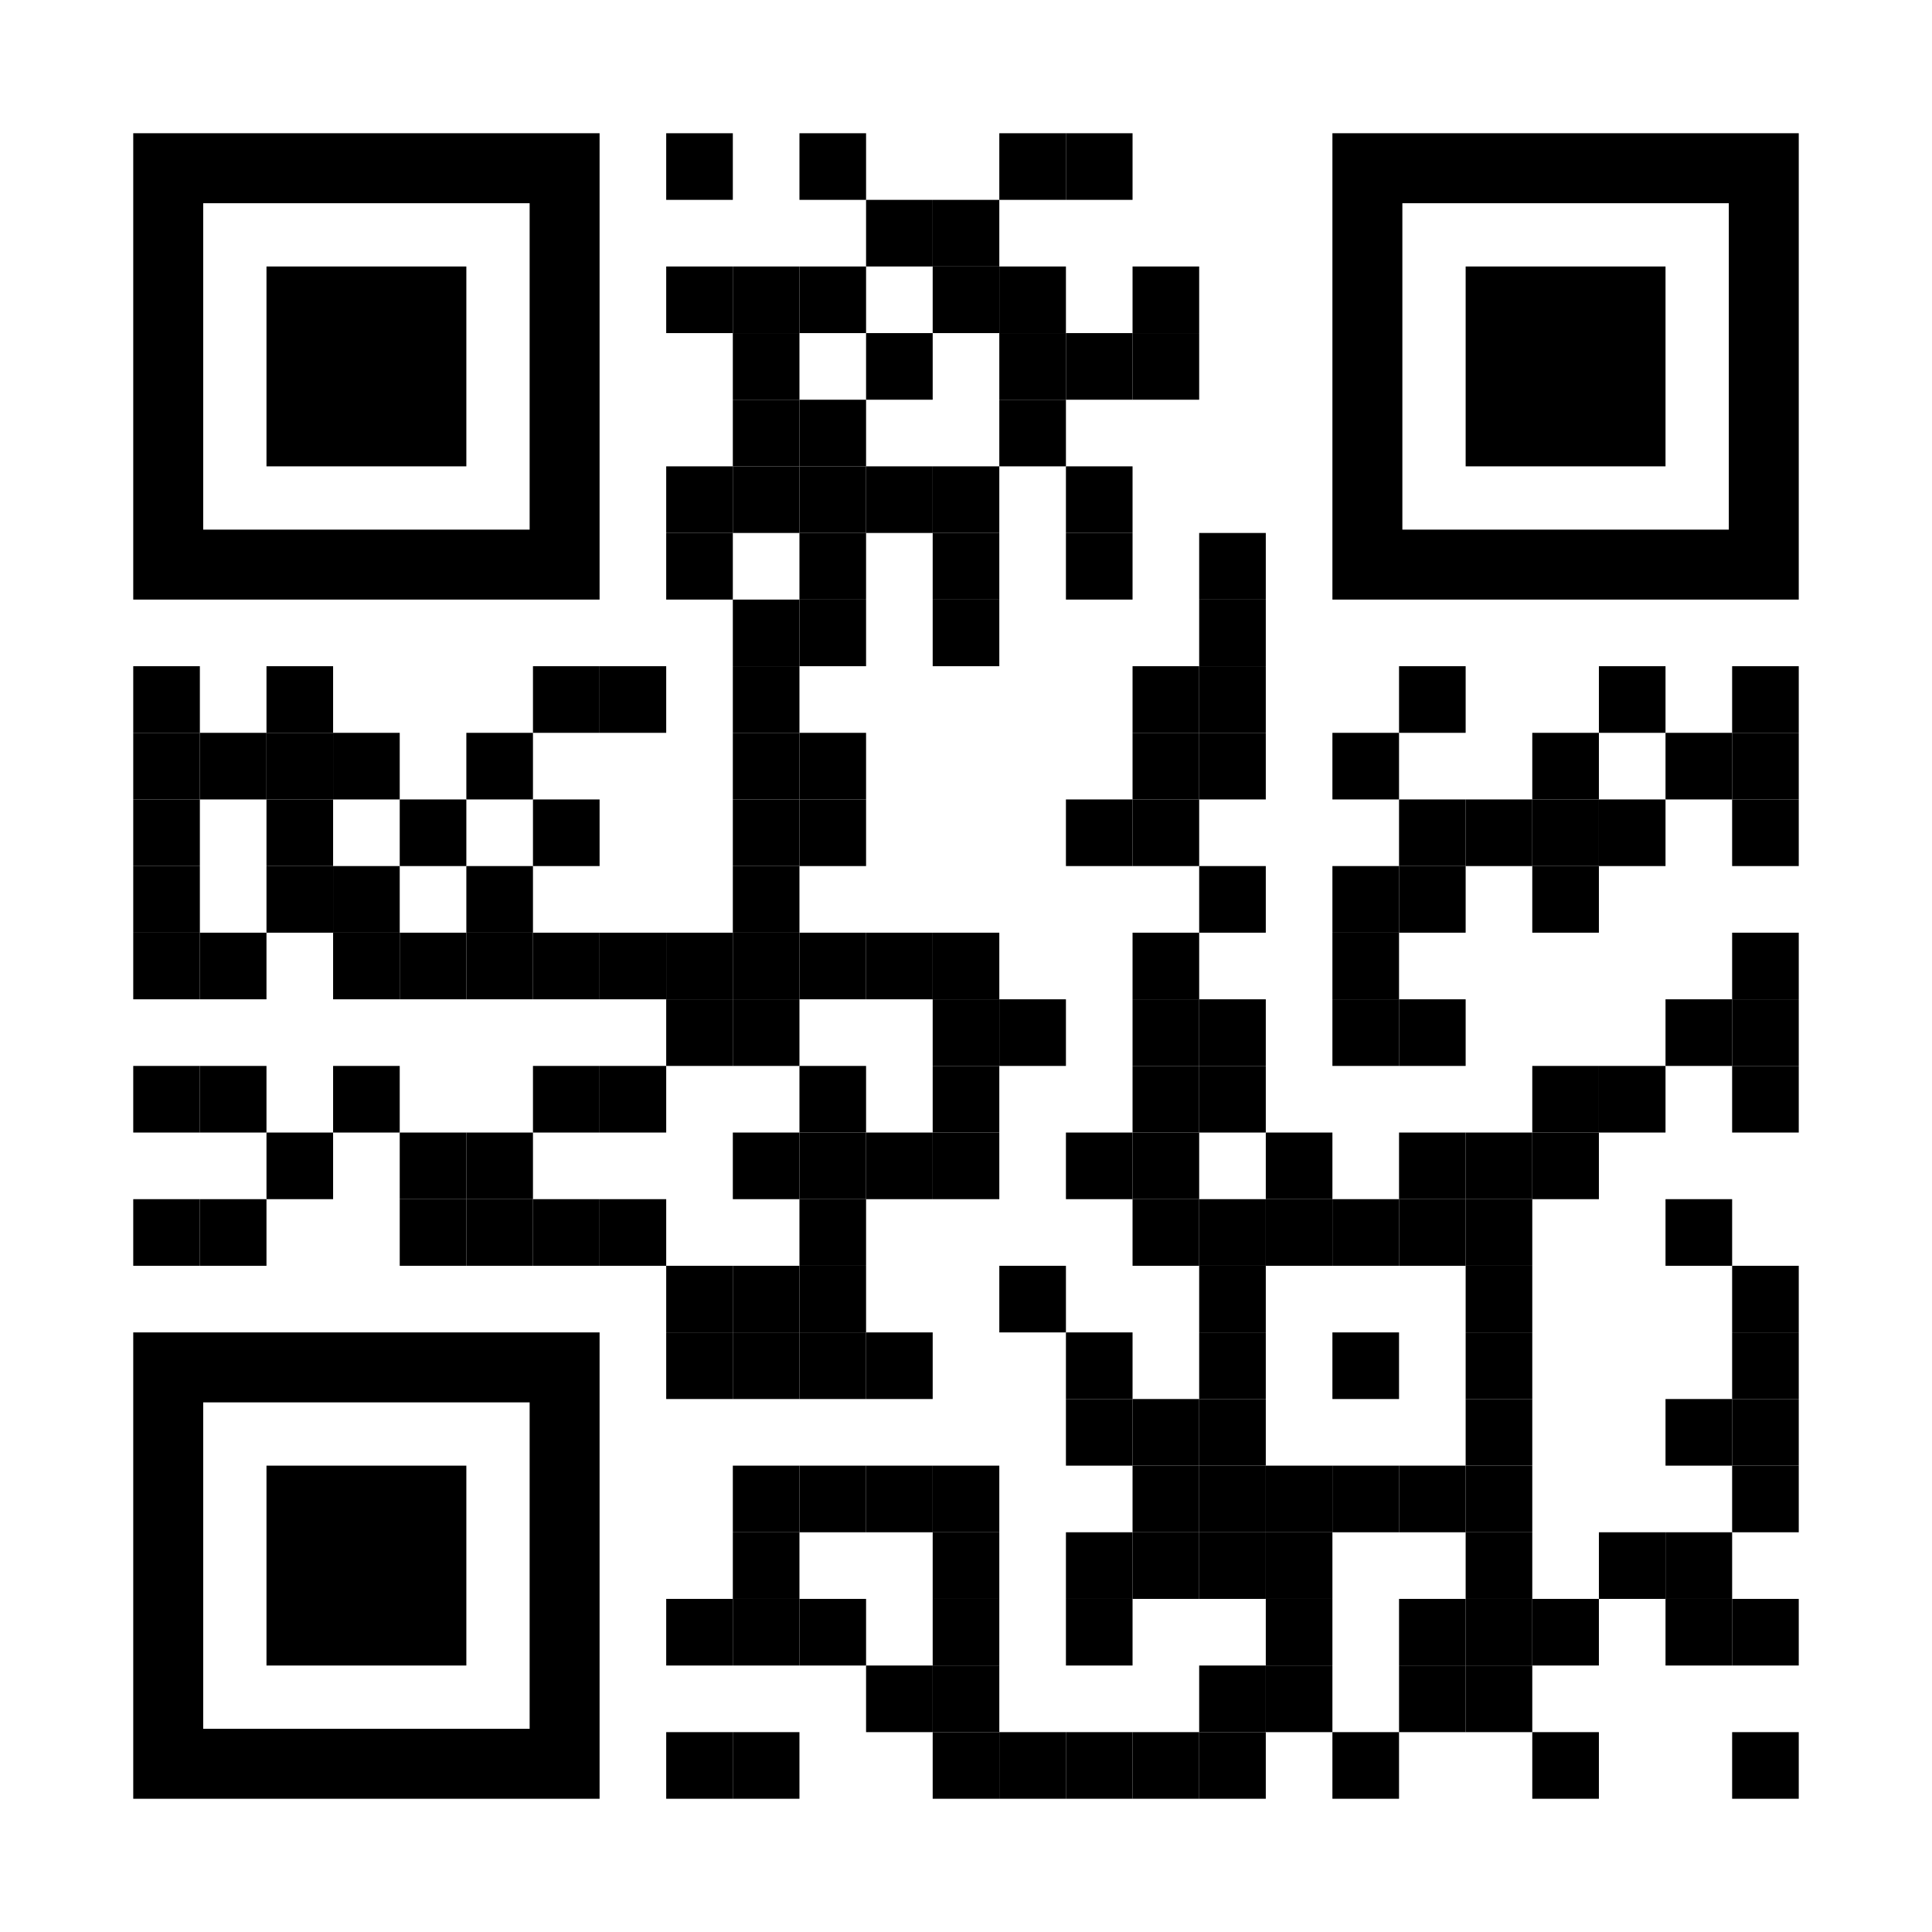 <?xml version="1.0" encoding="utf-8"?>
<!DOCTYPE svg PUBLIC "-//W3C//DTD SVG 1.1//EN" "http://www.w3.org/Graphics/SVG/1.1/DTD/svg11.dtd">
<svg version="1.1" id="Layer_1" xmlns="http://www.w3.org/2000/svg" xmlns:xlink="http://www.w3.org/1999/xlink" x="0px" y="0px"
width="580px" height="580px" viewBox="0 0 580 580" enable-background="new 0 0 580 580" xml:space="preserve">
<rect x="0" y="0" width="580" height="580" fill="rgb(255,255,255)" /><g transform="translate(40,40)"><g transform="translate(160,0) scale(0.2,0.2)"><g transform="" style="fill: rgb(0, 0, 0);">
<rect width="100" height="100"/>
</g></g><g transform="translate(200,0) scale(0.2,0.2)"><g transform="" style="fill: rgb(0, 0, 0);">
<rect width="100" height="100"/>
</g></g><g transform="translate(260,0) scale(0.2,0.2)"><g transform="" style="fill: rgb(0, 0, 0);">
<rect width="100" height="100"/>
</g></g><g transform="translate(280,0) scale(0.2,0.2)"><g transform="" style="fill: rgb(0, 0, 0);">
<rect width="100" height="100"/>
</g></g><g transform="translate(220,20) scale(0.2,0.2)"><g transform="" style="fill: rgb(0, 0, 0);">
<rect width="100" height="100"/>
</g></g><g transform="translate(240,20) scale(0.2,0.2)"><g transform="" style="fill: rgb(0, 0, 0);">
<rect width="100" height="100"/>
</g></g><g transform="translate(160,40) scale(0.2,0.2)"><g transform="" style="fill: rgb(0, 0, 0);">
<rect width="100" height="100"/>
</g></g><g transform="translate(180,40) scale(0.2,0.2)"><g transform="" style="fill: rgb(0, 0, 0);">
<rect width="100" height="100"/>
</g></g><g transform="translate(200,40) scale(0.2,0.2)"><g transform="" style="fill: rgb(0, 0, 0);">
<rect width="100" height="100"/>
</g></g><g transform="translate(240,40) scale(0.2,0.2)"><g transform="" style="fill: rgb(0, 0, 0);">
<rect width="100" height="100"/>
</g></g><g transform="translate(260,40) scale(0.2,0.2)"><g transform="" style="fill: rgb(0, 0, 0);">
<rect width="100" height="100"/>
</g></g><g transform="translate(300,40) scale(0.2,0.2)"><g transform="" style="fill: rgb(0, 0, 0);">
<rect width="100" height="100"/>
</g></g><g transform="translate(180,60) scale(0.2,0.2)"><g transform="" style="fill: rgb(0, 0, 0);">
<rect width="100" height="100"/>
</g></g><g transform="translate(220,60) scale(0.2,0.2)"><g transform="" style="fill: rgb(0, 0, 0);">
<rect width="100" height="100"/>
</g></g><g transform="translate(260,60) scale(0.2,0.2)"><g transform="" style="fill: rgb(0, 0, 0);">
<rect width="100" height="100"/>
</g></g><g transform="translate(280,60) scale(0.2,0.2)"><g transform="" style="fill: rgb(0, 0, 0);">
<rect width="100" height="100"/>
</g></g><g transform="translate(300,60) scale(0.2,0.2)"><g transform="" style="fill: rgb(0, 0, 0);">
<rect width="100" height="100"/>
</g></g><g transform="translate(180,80) scale(0.2,0.2)"><g transform="" style="fill: rgb(0, 0, 0);">
<rect width="100" height="100"/>
</g></g><g transform="translate(200,80) scale(0.2,0.2)"><g transform="" style="fill: rgb(0, 0, 0);">
<rect width="100" height="100"/>
</g></g><g transform="translate(260,80) scale(0.2,0.2)"><g transform="" style="fill: rgb(0, 0, 0);">
<rect width="100" height="100"/>
</g></g><g transform="translate(160,100) scale(0.2,0.2)"><g transform="" style="fill: rgb(0, 0, 0);">
<rect width="100" height="100"/>
</g></g><g transform="translate(180,100) scale(0.2,0.2)"><g transform="" style="fill: rgb(0, 0, 0);">
<rect width="100" height="100"/>
</g></g><g transform="translate(200,100) scale(0.2,0.2)"><g transform="" style="fill: rgb(0, 0, 0);">
<rect width="100" height="100"/>
</g></g><g transform="translate(220,100) scale(0.2,0.2)"><g transform="" style="fill: rgb(0, 0, 0);">
<rect width="100" height="100"/>
</g></g><g transform="translate(240,100) scale(0.2,0.2)"><g transform="" style="fill: rgb(0, 0, 0);">
<rect width="100" height="100"/>
</g></g><g transform="translate(280,100) scale(0.2,0.2)"><g transform="" style="fill: rgb(0, 0, 0);">
<rect width="100" height="100"/>
</g></g><g transform="translate(160,120) scale(0.2,0.2)"><g transform="" style="fill: rgb(0, 0, 0);">
<rect width="100" height="100"/>
</g></g><g transform="translate(200,120) scale(0.2,0.2)"><g transform="" style="fill: rgb(0, 0, 0);">
<rect width="100" height="100"/>
</g></g><g transform="translate(240,120) scale(0.2,0.2)"><g transform="" style="fill: rgb(0, 0, 0);">
<rect width="100" height="100"/>
</g></g><g transform="translate(280,120) scale(0.2,0.2)"><g transform="" style="fill: rgb(0, 0, 0);">
<rect width="100" height="100"/>
</g></g><g transform="translate(320,120) scale(0.2,0.2)"><g transform="" style="fill: rgb(0, 0, 0);">
<rect width="100" height="100"/>
</g></g><g transform="translate(180,140) scale(0.2,0.2)"><g transform="" style="fill: rgb(0, 0, 0);">
<rect width="100" height="100"/>
</g></g><g transform="translate(200,140) scale(0.2,0.2)"><g transform="" style="fill: rgb(0, 0, 0);">
<rect width="100" height="100"/>
</g></g><g transform="translate(240,140) scale(0.2,0.2)"><g transform="" style="fill: rgb(0, 0, 0);">
<rect width="100" height="100"/>
</g></g><g transform="translate(320,140) scale(0.2,0.2)"><g transform="" style="fill: rgb(0, 0, 0);">
<rect width="100" height="100"/>
</g></g><g transform="translate(0,160) scale(0.2,0.2)"><g transform="" style="fill: rgb(0, 0, 0);">
<rect width="100" height="100"/>
</g></g><g transform="translate(40,160) scale(0.2,0.2)"><g transform="" style="fill: rgb(0, 0, 0);">
<rect width="100" height="100"/>
</g></g><g transform="translate(120,160) scale(0.2,0.2)"><g transform="" style="fill: rgb(0, 0, 0);">
<rect width="100" height="100"/>
</g></g><g transform="translate(140,160) scale(0.2,0.2)"><g transform="" style="fill: rgb(0, 0, 0);">
<rect width="100" height="100"/>
</g></g><g transform="translate(180,160) scale(0.2,0.2)"><g transform="" style="fill: rgb(0, 0, 0);">
<rect width="100" height="100"/>
</g></g><g transform="translate(300,160) scale(0.2,0.2)"><g transform="" style="fill: rgb(0, 0, 0);">
<rect width="100" height="100"/>
</g></g><g transform="translate(320,160) scale(0.2,0.2)"><g transform="" style="fill: rgb(0, 0, 0);">
<rect width="100" height="100"/>
</g></g><g transform="translate(380,160) scale(0.2,0.2)"><g transform="" style="fill: rgb(0, 0, 0);">
<rect width="100" height="100"/>
</g></g><g transform="translate(440,160) scale(0.2,0.2)"><g transform="" style="fill: rgb(0, 0, 0);">
<rect width="100" height="100"/>
</g></g><g transform="translate(480,160) scale(0.2,0.2)"><g transform="" style="fill: rgb(0, 0, 0);">
<rect width="100" height="100"/>
</g></g><g transform="translate(0,180) scale(0.2,0.2)"><g transform="" style="fill: rgb(0, 0, 0);">
<rect width="100" height="100"/>
</g></g><g transform="translate(20,180) scale(0.2,0.2)"><g transform="" style="fill: rgb(0, 0, 0);">
<rect width="100" height="100"/>
</g></g><g transform="translate(40,180) scale(0.2,0.2)"><g transform="" style="fill: rgb(0, 0, 0);">
<rect width="100" height="100"/>
</g></g><g transform="translate(60,180) scale(0.2,0.2)"><g transform="" style="fill: rgb(0, 0, 0);">
<rect width="100" height="100"/>
</g></g><g transform="translate(100,180) scale(0.2,0.2)"><g transform="" style="fill: rgb(0, 0, 0);">
<rect width="100" height="100"/>
</g></g><g transform="translate(180,180) scale(0.2,0.2)"><g transform="" style="fill: rgb(0, 0, 0);">
<rect width="100" height="100"/>
</g></g><g transform="translate(200,180) scale(0.2,0.2)"><g transform="" style="fill: rgb(0, 0, 0);">
<rect width="100" height="100"/>
</g></g><g transform="translate(300,180) scale(0.2,0.2)"><g transform="" style="fill: rgb(0, 0, 0);">
<rect width="100" height="100"/>
</g></g><g transform="translate(320,180) scale(0.2,0.2)"><g transform="" style="fill: rgb(0, 0, 0);">
<rect width="100" height="100"/>
</g></g><g transform="translate(360,180) scale(0.2,0.2)"><g transform="" style="fill: rgb(0, 0, 0);">
<rect width="100" height="100"/>
</g></g><g transform="translate(420,180) scale(0.2,0.2)"><g transform="" style="fill: rgb(0, 0, 0);">
<rect width="100" height="100"/>
</g></g><g transform="translate(460,180) scale(0.2,0.2)"><g transform="" style="fill: rgb(0, 0, 0);">
<rect width="100" height="100"/>
</g></g><g transform="translate(480,180) scale(0.2,0.2)"><g transform="" style="fill: rgb(0, 0, 0);">
<rect width="100" height="100"/>
</g></g><g transform="translate(0,200) scale(0.2,0.2)"><g transform="" style="fill: rgb(0, 0, 0);">
<rect width="100" height="100"/>
</g></g><g transform="translate(40,200) scale(0.2,0.2)"><g transform="" style="fill: rgb(0, 0, 0);">
<rect width="100" height="100"/>
</g></g><g transform="translate(80,200) scale(0.2,0.2)"><g transform="" style="fill: rgb(0, 0, 0);">
<rect width="100" height="100"/>
</g></g><g transform="translate(120,200) scale(0.2,0.2)"><g transform="" style="fill: rgb(0, 0, 0);">
<rect width="100" height="100"/>
</g></g><g transform="translate(180,200) scale(0.2,0.2)"><g transform="" style="fill: rgb(0, 0, 0);">
<rect width="100" height="100"/>
</g></g><g transform="translate(200,200) scale(0.2,0.2)"><g transform="" style="fill: rgb(0, 0, 0);">
<rect width="100" height="100"/>
</g></g><g transform="translate(280,200) scale(0.2,0.2)"><g transform="" style="fill: rgb(0, 0, 0);">
<rect width="100" height="100"/>
</g></g><g transform="translate(300,200) scale(0.2,0.2)"><g transform="" style="fill: rgb(0, 0, 0);">
<rect width="100" height="100"/>
</g></g><g transform="translate(380,200) scale(0.2,0.2)"><g transform="" style="fill: rgb(0, 0, 0);">
<rect width="100" height="100"/>
</g></g><g transform="translate(400,200) scale(0.2,0.2)"><g transform="" style="fill: rgb(0, 0, 0);">
<rect width="100" height="100"/>
</g></g><g transform="translate(420,200) scale(0.2,0.2)"><g transform="" style="fill: rgb(0, 0, 0);">
<rect width="100" height="100"/>
</g></g><g transform="translate(440,200) scale(0.2,0.2)"><g transform="" style="fill: rgb(0, 0, 0);">
<rect width="100" height="100"/>
</g></g><g transform="translate(480,200) scale(0.2,0.2)"><g transform="" style="fill: rgb(0, 0, 0);">
<rect width="100" height="100"/>
</g></g><g transform="translate(0,220) scale(0.2,0.2)"><g transform="" style="fill: rgb(0, 0, 0);">
<rect width="100" height="100"/>
</g></g><g transform="translate(40,220) scale(0.2,0.2)"><g transform="" style="fill: rgb(0, 0, 0);">
<rect width="100" height="100"/>
</g></g><g transform="translate(60,220) scale(0.2,0.2)"><g transform="" style="fill: rgb(0, 0, 0);">
<rect width="100" height="100"/>
</g></g><g transform="translate(100,220) scale(0.2,0.2)"><g transform="" style="fill: rgb(0, 0, 0);">
<rect width="100" height="100"/>
</g></g><g transform="translate(180,220) scale(0.2,0.2)"><g transform="" style="fill: rgb(0, 0, 0);">
<rect width="100" height="100"/>
</g></g><g transform="translate(320,220) scale(0.2,0.2)"><g transform="" style="fill: rgb(0, 0, 0);">
<rect width="100" height="100"/>
</g></g><g transform="translate(360,220) scale(0.2,0.2)"><g transform="" style="fill: rgb(0, 0, 0);">
<rect width="100" height="100"/>
</g></g><g transform="translate(380,220) scale(0.2,0.2)"><g transform="" style="fill: rgb(0, 0, 0);">
<rect width="100" height="100"/>
</g></g><g transform="translate(420,220) scale(0.2,0.2)"><g transform="" style="fill: rgb(0, 0, 0);">
<rect width="100" height="100"/>
</g></g><g transform="translate(0,240) scale(0.2,0.2)"><g transform="" style="fill: rgb(0, 0, 0);">
<rect width="100" height="100"/>
</g></g><g transform="translate(20,240) scale(0.2,0.2)"><g transform="" style="fill: rgb(0, 0, 0);">
<rect width="100" height="100"/>
</g></g><g transform="translate(60,240) scale(0.2,0.2)"><g transform="" style="fill: rgb(0, 0, 0);">
<rect width="100" height="100"/>
</g></g><g transform="translate(80,240) scale(0.2,0.2)"><g transform="" style="fill: rgb(0, 0, 0);">
<rect width="100" height="100"/>
</g></g><g transform="translate(100,240) scale(0.2,0.2)"><g transform="" style="fill: rgb(0, 0, 0);">
<rect width="100" height="100"/>
</g></g><g transform="translate(120,240) scale(0.2,0.2)"><g transform="" style="fill: rgb(0, 0, 0);">
<rect width="100" height="100"/>
</g></g><g transform="translate(140,240) scale(0.2,0.2)"><g transform="" style="fill: rgb(0, 0, 0);">
<rect width="100" height="100"/>
</g></g><g transform="translate(160,240) scale(0.2,0.2)"><g transform="" style="fill: rgb(0, 0, 0);">
<rect width="100" height="100"/>
</g></g><g transform="translate(180,240) scale(0.2,0.2)"><g transform="" style="fill: rgb(0, 0, 0);">
<rect width="100" height="100"/>
</g></g><g transform="translate(200,240) scale(0.2,0.2)"><g transform="" style="fill: rgb(0, 0, 0);">
<rect width="100" height="100"/>
</g></g><g transform="translate(220,240) scale(0.2,0.2)"><g transform="" style="fill: rgb(0, 0, 0);">
<rect width="100" height="100"/>
</g></g><g transform="translate(240,240) scale(0.2,0.2)"><g transform="" style="fill: rgb(0, 0, 0);">
<rect width="100" height="100"/>
</g></g><g transform="translate(300,240) scale(0.2,0.2)"><g transform="" style="fill: rgb(0, 0, 0);">
<rect width="100" height="100"/>
</g></g><g transform="translate(360,240) scale(0.2,0.2)"><g transform="" style="fill: rgb(0, 0, 0);">
<rect width="100" height="100"/>
</g></g><g transform="translate(480,240) scale(0.2,0.2)"><g transform="" style="fill: rgb(0, 0, 0);">
<rect width="100" height="100"/>
</g></g><g transform="translate(160,260) scale(0.2,0.2)"><g transform="" style="fill: rgb(0, 0, 0);">
<rect width="100" height="100"/>
</g></g><g transform="translate(180,260) scale(0.2,0.2)"><g transform="" style="fill: rgb(0, 0, 0);">
<rect width="100" height="100"/>
</g></g><g transform="translate(240,260) scale(0.2,0.2)"><g transform="" style="fill: rgb(0, 0, 0);">
<rect width="100" height="100"/>
</g></g><g transform="translate(260,260) scale(0.2,0.2)"><g transform="" style="fill: rgb(0, 0, 0);">
<rect width="100" height="100"/>
</g></g><g transform="translate(300,260) scale(0.2,0.2)"><g transform="" style="fill: rgb(0, 0, 0);">
<rect width="100" height="100"/>
</g></g><g transform="translate(320,260) scale(0.2,0.2)"><g transform="" style="fill: rgb(0, 0, 0);">
<rect width="100" height="100"/>
</g></g><g transform="translate(360,260) scale(0.2,0.2)"><g transform="" style="fill: rgb(0, 0, 0);">
<rect width="100" height="100"/>
</g></g><g transform="translate(380,260) scale(0.2,0.2)"><g transform="" style="fill: rgb(0, 0, 0);">
<rect width="100" height="100"/>
</g></g><g transform="translate(460,260) scale(0.2,0.2)"><g transform="" style="fill: rgb(0, 0, 0);">
<rect width="100" height="100"/>
</g></g><g transform="translate(480,260) scale(0.2,0.2)"><g transform="" style="fill: rgb(0, 0, 0);">
<rect width="100" height="100"/>
</g></g><g transform="translate(0,280) scale(0.2,0.2)"><g transform="" style="fill: rgb(0, 0, 0);">
<rect width="100" height="100"/>
</g></g><g transform="translate(20,280) scale(0.2,0.2)"><g transform="" style="fill: rgb(0, 0, 0);">
<rect width="100" height="100"/>
</g></g><g transform="translate(60,280) scale(0.2,0.2)"><g transform="" style="fill: rgb(0, 0, 0);">
<rect width="100" height="100"/>
</g></g><g transform="translate(120,280) scale(0.2,0.2)"><g transform="" style="fill: rgb(0, 0, 0);">
<rect width="100" height="100"/>
</g></g><g transform="translate(140,280) scale(0.2,0.2)"><g transform="" style="fill: rgb(0, 0, 0);">
<rect width="100" height="100"/>
</g></g><g transform="translate(200,280) scale(0.2,0.2)"><g transform="" style="fill: rgb(0, 0, 0);">
<rect width="100" height="100"/>
</g></g><g transform="translate(240,280) scale(0.2,0.2)"><g transform="" style="fill: rgb(0, 0, 0);">
<rect width="100" height="100"/>
</g></g><g transform="translate(300,280) scale(0.2,0.2)"><g transform="" style="fill: rgb(0, 0, 0);">
<rect width="100" height="100"/>
</g></g><g transform="translate(320,280) scale(0.2,0.2)"><g transform="" style="fill: rgb(0, 0, 0);">
<rect width="100" height="100"/>
</g></g><g transform="translate(420,280) scale(0.2,0.2)"><g transform="" style="fill: rgb(0, 0, 0);">
<rect width="100" height="100"/>
</g></g><g transform="translate(440,280) scale(0.2,0.2)"><g transform="" style="fill: rgb(0, 0, 0);">
<rect width="100" height="100"/>
</g></g><g transform="translate(480,280) scale(0.2,0.2)"><g transform="" style="fill: rgb(0, 0, 0);">
<rect width="100" height="100"/>
</g></g><g transform="translate(40,300) scale(0.2,0.2)"><g transform="" style="fill: rgb(0, 0, 0);">
<rect width="100" height="100"/>
</g></g><g transform="translate(80,300) scale(0.2,0.2)"><g transform="" style="fill: rgb(0, 0, 0);">
<rect width="100" height="100"/>
</g></g><g transform="translate(100,300) scale(0.2,0.2)"><g transform="" style="fill: rgb(0, 0, 0);">
<rect width="100" height="100"/>
</g></g><g transform="translate(180,300) scale(0.2,0.2)"><g transform="" style="fill: rgb(0, 0, 0);">
<rect width="100" height="100"/>
</g></g><g transform="translate(200,300) scale(0.2,0.2)"><g transform="" style="fill: rgb(0, 0, 0);">
<rect width="100" height="100"/>
</g></g><g transform="translate(220,300) scale(0.2,0.2)"><g transform="" style="fill: rgb(0, 0, 0);">
<rect width="100" height="100"/>
</g></g><g transform="translate(240,300) scale(0.2,0.2)"><g transform="" style="fill: rgb(0, 0, 0);">
<rect width="100" height="100"/>
</g></g><g transform="translate(280,300) scale(0.2,0.2)"><g transform="" style="fill: rgb(0, 0, 0);">
<rect width="100" height="100"/>
</g></g><g transform="translate(300,300) scale(0.2,0.2)"><g transform="" style="fill: rgb(0, 0, 0);">
<rect width="100" height="100"/>
</g></g><g transform="translate(340,300) scale(0.2,0.2)"><g transform="" style="fill: rgb(0, 0, 0);">
<rect width="100" height="100"/>
</g></g><g transform="translate(380,300) scale(0.2,0.2)"><g transform="" style="fill: rgb(0, 0, 0);">
<rect width="100" height="100"/>
</g></g><g transform="translate(400,300) scale(0.2,0.2)"><g transform="" style="fill: rgb(0, 0, 0);">
<rect width="100" height="100"/>
</g></g><g transform="translate(420,300) scale(0.2,0.2)"><g transform="" style="fill: rgb(0, 0, 0);">
<rect width="100" height="100"/>
</g></g><g transform="translate(0,320) scale(0.2,0.2)"><g transform="" style="fill: rgb(0, 0, 0);">
<rect width="100" height="100"/>
</g></g><g transform="translate(20,320) scale(0.2,0.2)"><g transform="" style="fill: rgb(0, 0, 0);">
<rect width="100" height="100"/>
</g></g><g transform="translate(80,320) scale(0.2,0.2)"><g transform="" style="fill: rgb(0, 0, 0);">
<rect width="100" height="100"/>
</g></g><g transform="translate(100,320) scale(0.2,0.2)"><g transform="" style="fill: rgb(0, 0, 0);">
<rect width="100" height="100"/>
</g></g><g transform="translate(120,320) scale(0.2,0.2)"><g transform="" style="fill: rgb(0, 0, 0);">
<rect width="100" height="100"/>
</g></g><g transform="translate(140,320) scale(0.2,0.2)"><g transform="" style="fill: rgb(0, 0, 0);">
<rect width="100" height="100"/>
</g></g><g transform="translate(200,320) scale(0.2,0.2)"><g transform="" style="fill: rgb(0, 0, 0);">
<rect width="100" height="100"/>
</g></g><g transform="translate(300,320) scale(0.2,0.2)"><g transform="" style="fill: rgb(0, 0, 0);">
<rect width="100" height="100"/>
</g></g><g transform="translate(320,320) scale(0.2,0.2)"><g transform="" style="fill: rgb(0, 0, 0);">
<rect width="100" height="100"/>
</g></g><g transform="translate(340,320) scale(0.2,0.2)"><g transform="" style="fill: rgb(0, 0, 0);">
<rect width="100" height="100"/>
</g></g><g transform="translate(360,320) scale(0.2,0.2)"><g transform="" style="fill: rgb(0, 0, 0);">
<rect width="100" height="100"/>
</g></g><g transform="translate(380,320) scale(0.2,0.2)"><g transform="" style="fill: rgb(0, 0, 0);">
<rect width="100" height="100"/>
</g></g><g transform="translate(400,320) scale(0.2,0.2)"><g transform="" style="fill: rgb(0, 0, 0);">
<rect width="100" height="100"/>
</g></g><g transform="translate(460,320) scale(0.2,0.2)"><g transform="" style="fill: rgb(0, 0, 0);">
<rect width="100" height="100"/>
</g></g><g transform="translate(160,340) scale(0.2,0.2)"><g transform="" style="fill: rgb(0, 0, 0);">
<rect width="100" height="100"/>
</g></g><g transform="translate(180,340) scale(0.2,0.2)"><g transform="" style="fill: rgb(0, 0, 0);">
<rect width="100" height="100"/>
</g></g><g transform="translate(200,340) scale(0.2,0.2)"><g transform="" style="fill: rgb(0, 0, 0);">
<rect width="100" height="100"/>
</g></g><g transform="translate(260,340) scale(0.2,0.2)"><g transform="" style="fill: rgb(0, 0, 0);">
<rect width="100" height="100"/>
</g></g><g transform="translate(320,340) scale(0.2,0.2)"><g transform="" style="fill: rgb(0, 0, 0);">
<rect width="100" height="100"/>
</g></g><g transform="translate(400,340) scale(0.2,0.2)"><g transform="" style="fill: rgb(0, 0, 0);">
<rect width="100" height="100"/>
</g></g><g transform="translate(480,340) scale(0.2,0.2)"><g transform="" style="fill: rgb(0, 0, 0);">
<rect width="100" height="100"/>
</g></g><g transform="translate(160,360) scale(0.2,0.2)"><g transform="" style="fill: rgb(0, 0, 0);">
<rect width="100" height="100"/>
</g></g><g transform="translate(180,360) scale(0.2,0.2)"><g transform="" style="fill: rgb(0, 0, 0);">
<rect width="100" height="100"/>
</g></g><g transform="translate(200,360) scale(0.2,0.2)"><g transform="" style="fill: rgb(0, 0, 0);">
<rect width="100" height="100"/>
</g></g><g transform="translate(220,360) scale(0.2,0.2)"><g transform="" style="fill: rgb(0, 0, 0);">
<rect width="100" height="100"/>
</g></g><g transform="translate(280,360) scale(0.2,0.2)"><g transform="" style="fill: rgb(0, 0, 0);">
<rect width="100" height="100"/>
</g></g><g transform="translate(320,360) scale(0.2,0.2)"><g transform="" style="fill: rgb(0, 0, 0);">
<rect width="100" height="100"/>
</g></g><g transform="translate(360,360) scale(0.2,0.2)"><g transform="" style="fill: rgb(0, 0, 0);">
<rect width="100" height="100"/>
</g></g><g transform="translate(400,360) scale(0.2,0.2)"><g transform="" style="fill: rgb(0, 0, 0);">
<rect width="100" height="100"/>
</g></g><g transform="translate(480,360) scale(0.2,0.2)"><g transform="" style="fill: rgb(0, 0, 0);">
<rect width="100" height="100"/>
</g></g><g transform="translate(280,380) scale(0.2,0.2)"><g transform="" style="fill: rgb(0, 0, 0);">
<rect width="100" height="100"/>
</g></g><g transform="translate(300,380) scale(0.2,0.2)"><g transform="" style="fill: rgb(0, 0, 0);">
<rect width="100" height="100"/>
</g></g><g transform="translate(320,380) scale(0.2,0.2)"><g transform="" style="fill: rgb(0, 0, 0);">
<rect width="100" height="100"/>
</g></g><g transform="translate(400,380) scale(0.2,0.2)"><g transform="" style="fill: rgb(0, 0, 0);">
<rect width="100" height="100"/>
</g></g><g transform="translate(460,380) scale(0.2,0.2)"><g transform="" style="fill: rgb(0, 0, 0);">
<rect width="100" height="100"/>
</g></g><g transform="translate(480,380) scale(0.2,0.2)"><g transform="" style="fill: rgb(0, 0, 0);">
<rect width="100" height="100"/>
</g></g><g transform="translate(180,400) scale(0.2,0.2)"><g transform="" style="fill: rgb(0, 0, 0);">
<rect width="100" height="100"/>
</g></g><g transform="translate(200,400) scale(0.2,0.2)"><g transform="" style="fill: rgb(0, 0, 0);">
<rect width="100" height="100"/>
</g></g><g transform="translate(220,400) scale(0.2,0.2)"><g transform="" style="fill: rgb(0, 0, 0);">
<rect width="100" height="100"/>
</g></g><g transform="translate(240,400) scale(0.2,0.2)"><g transform="" style="fill: rgb(0, 0, 0);">
<rect width="100" height="100"/>
</g></g><g transform="translate(300,400) scale(0.2,0.2)"><g transform="" style="fill: rgb(0, 0, 0);">
<rect width="100" height="100"/>
</g></g><g transform="translate(320,400) scale(0.2,0.2)"><g transform="" style="fill: rgb(0, 0, 0);">
<rect width="100" height="100"/>
</g></g><g transform="translate(340,400) scale(0.2,0.2)"><g transform="" style="fill: rgb(0, 0, 0);">
<rect width="100" height="100"/>
</g></g><g transform="translate(360,400) scale(0.2,0.2)"><g transform="" style="fill: rgb(0, 0, 0);">
<rect width="100" height="100"/>
</g></g><g transform="translate(380,400) scale(0.2,0.2)"><g transform="" style="fill: rgb(0, 0, 0);">
<rect width="100" height="100"/>
</g></g><g transform="translate(400,400) scale(0.2,0.2)"><g transform="" style="fill: rgb(0, 0, 0);">
<rect width="100" height="100"/>
</g></g><g transform="translate(480,400) scale(0.2,0.2)"><g transform="" style="fill: rgb(0, 0, 0);">
<rect width="100" height="100"/>
</g></g><g transform="translate(180,420) scale(0.2,0.2)"><g transform="" style="fill: rgb(0, 0, 0);">
<rect width="100" height="100"/>
</g></g><g transform="translate(240,420) scale(0.2,0.2)"><g transform="" style="fill: rgb(0, 0, 0);">
<rect width="100" height="100"/>
</g></g><g transform="translate(280,420) scale(0.2,0.2)"><g transform="" style="fill: rgb(0, 0, 0);">
<rect width="100" height="100"/>
</g></g><g transform="translate(300,420) scale(0.2,0.2)"><g transform="" style="fill: rgb(0, 0, 0);">
<rect width="100" height="100"/>
</g></g><g transform="translate(320,420) scale(0.2,0.2)"><g transform="" style="fill: rgb(0, 0, 0);">
<rect width="100" height="100"/>
</g></g><g transform="translate(340,420) scale(0.2,0.2)"><g transform="" style="fill: rgb(0, 0, 0);">
<rect width="100" height="100"/>
</g></g><g transform="translate(400,420) scale(0.2,0.2)"><g transform="" style="fill: rgb(0, 0, 0);">
<rect width="100" height="100"/>
</g></g><g transform="translate(440,420) scale(0.2,0.2)"><g transform="" style="fill: rgb(0, 0, 0);">
<rect width="100" height="100"/>
</g></g><g transform="translate(460,420) scale(0.2,0.2)"><g transform="" style="fill: rgb(0, 0, 0);">
<rect width="100" height="100"/>
</g></g><g transform="translate(160,440) scale(0.2,0.2)"><g transform="" style="fill: rgb(0, 0, 0);">
<rect width="100" height="100"/>
</g></g><g transform="translate(180,440) scale(0.2,0.2)"><g transform="" style="fill: rgb(0, 0, 0);">
<rect width="100" height="100"/>
</g></g><g transform="translate(200,440) scale(0.2,0.2)"><g transform="" style="fill: rgb(0, 0, 0);">
<rect width="100" height="100"/>
</g></g><g transform="translate(240,440) scale(0.2,0.2)"><g transform="" style="fill: rgb(0, 0, 0);">
<rect width="100" height="100"/>
</g></g><g transform="translate(280,440) scale(0.2,0.2)"><g transform="" style="fill: rgb(0, 0, 0);">
<rect width="100" height="100"/>
</g></g><g transform="translate(340,440) scale(0.2,0.2)"><g transform="" style="fill: rgb(0, 0, 0);">
<rect width="100" height="100"/>
</g></g><g transform="translate(380,440) scale(0.2,0.2)"><g transform="" style="fill: rgb(0, 0, 0);">
<rect width="100" height="100"/>
</g></g><g transform="translate(400,440) scale(0.2,0.2)"><g transform="" style="fill: rgb(0, 0, 0);">
<rect width="100" height="100"/>
</g></g><g transform="translate(420,440) scale(0.2,0.2)"><g transform="" style="fill: rgb(0, 0, 0);">
<rect width="100" height="100"/>
</g></g><g transform="translate(460,440) scale(0.2,0.2)"><g transform="" style="fill: rgb(0, 0, 0);">
<rect width="100" height="100"/>
</g></g><g transform="translate(480,440) scale(0.2,0.2)"><g transform="" style="fill: rgb(0, 0, 0);">
<rect width="100" height="100"/>
</g></g><g transform="translate(220,460) scale(0.2,0.2)"><g transform="" style="fill: rgb(0, 0, 0);">
<rect width="100" height="100"/>
</g></g><g transform="translate(240,460) scale(0.2,0.2)"><g transform="" style="fill: rgb(0, 0, 0);">
<rect width="100" height="100"/>
</g></g><g transform="translate(320,460) scale(0.2,0.2)"><g transform="" style="fill: rgb(0, 0, 0);">
<rect width="100" height="100"/>
</g></g><g transform="translate(340,460) scale(0.2,0.2)"><g transform="" style="fill: rgb(0, 0, 0);">
<rect width="100" height="100"/>
</g></g><g transform="translate(380,460) scale(0.2,0.2)"><g transform="" style="fill: rgb(0, 0, 0);">
<rect width="100" height="100"/>
</g></g><g transform="translate(400,460) scale(0.2,0.2)"><g transform="" style="fill: rgb(0, 0, 0);">
<rect width="100" height="100"/>
</g></g><g transform="translate(160,480) scale(0.2,0.2)"><g transform="" style="fill: rgb(0, 0, 0);">
<rect width="100" height="100"/>
</g></g><g transform="translate(180,480) scale(0.2,0.2)"><g transform="" style="fill: rgb(0, 0, 0);">
<rect width="100" height="100"/>
</g></g><g transform="translate(240,480) scale(0.2,0.2)"><g transform="" style="fill: rgb(0, 0, 0);">
<rect width="100" height="100"/>
</g></g><g transform="translate(260,480) scale(0.2,0.2)"><g transform="" style="fill: rgb(0, 0, 0);">
<rect width="100" height="100"/>
</g></g><g transform="translate(280,480) scale(0.2,0.2)"><g transform="" style="fill: rgb(0, 0, 0);">
<rect width="100" height="100"/>
</g></g><g transform="translate(300,480) scale(0.2,0.2)"><g transform="" style="fill: rgb(0, 0, 0);">
<rect width="100" height="100"/>
</g></g><g transform="translate(320,480) scale(0.2,0.2)"><g transform="" style="fill: rgb(0, 0, 0);">
<rect width="100" height="100"/>
</g></g><g transform="translate(360,480) scale(0.2,0.2)"><g transform="" style="fill: rgb(0, 0, 0);">
<rect width="100" height="100"/>
</g></g><g transform="translate(420,480) scale(0.2,0.2)"><g transform="" style="fill: rgb(0, 0, 0);">
<rect width="100" height="100"/>
</g></g><g transform="translate(480,480) scale(0.2,0.2)"><g transform="" style="fill: rgb(0, 0, 0);">
<rect width="100" height="100"/>
</g></g><g transform="translate(0,0) scale(1.4, 1.4)"><g transform="" style="fill: rgb(0, 0, 0);">
<g>
	<rect x="15" y="15" style="fill:none;" width="70" height="70"/>
	<path d="M85,0H15H0v15v70v15h15h70h15V85V15V0H85z M85,85H15V15h70V85z"/>
</g>
</g></g><g transform="translate(360,0) scale(1.4, 1.4)"><g transform="" style="fill: rgb(0, 0, 0);">
<g>
	<rect x="15" y="15" style="fill:none;" width="70" height="70"/>
	<path d="M85,0H15H0v15v70v15h15h70h15V85V15V0H85z M85,85H15V15h70V85z"/>
</g>
</g></g><g transform="translate(0,360) scale(1.4, 1.4)"><g transform="" style="fill: rgb(0, 0, 0);">
<g>
	<rect x="15" y="15" style="fill:none;" width="70" height="70"/>
	<path d="M85,0H15H0v15v70v15h15h70h15V85V15V0H85z M85,85H15V15h70V85z"/>
</g>
</g></g><g transform="translate(40,40) scale(0.6, 0.6)"><g transform="" style="fill: rgb(0, 0, 0);">
<rect width="100" height="100"/>
</g></g><g transform="translate(400,40) scale(0.6, 0.6)"><g transform="" style="fill: rgb(0, 0, 0);">
<rect width="100" height="100"/>
</g></g><g transform="translate(40,400) scale(0.6, 0.6)"><g transform="" style="fill: rgb(0, 0, 0);">
<rect width="100" height="100"/>
</g></g></g></svg>